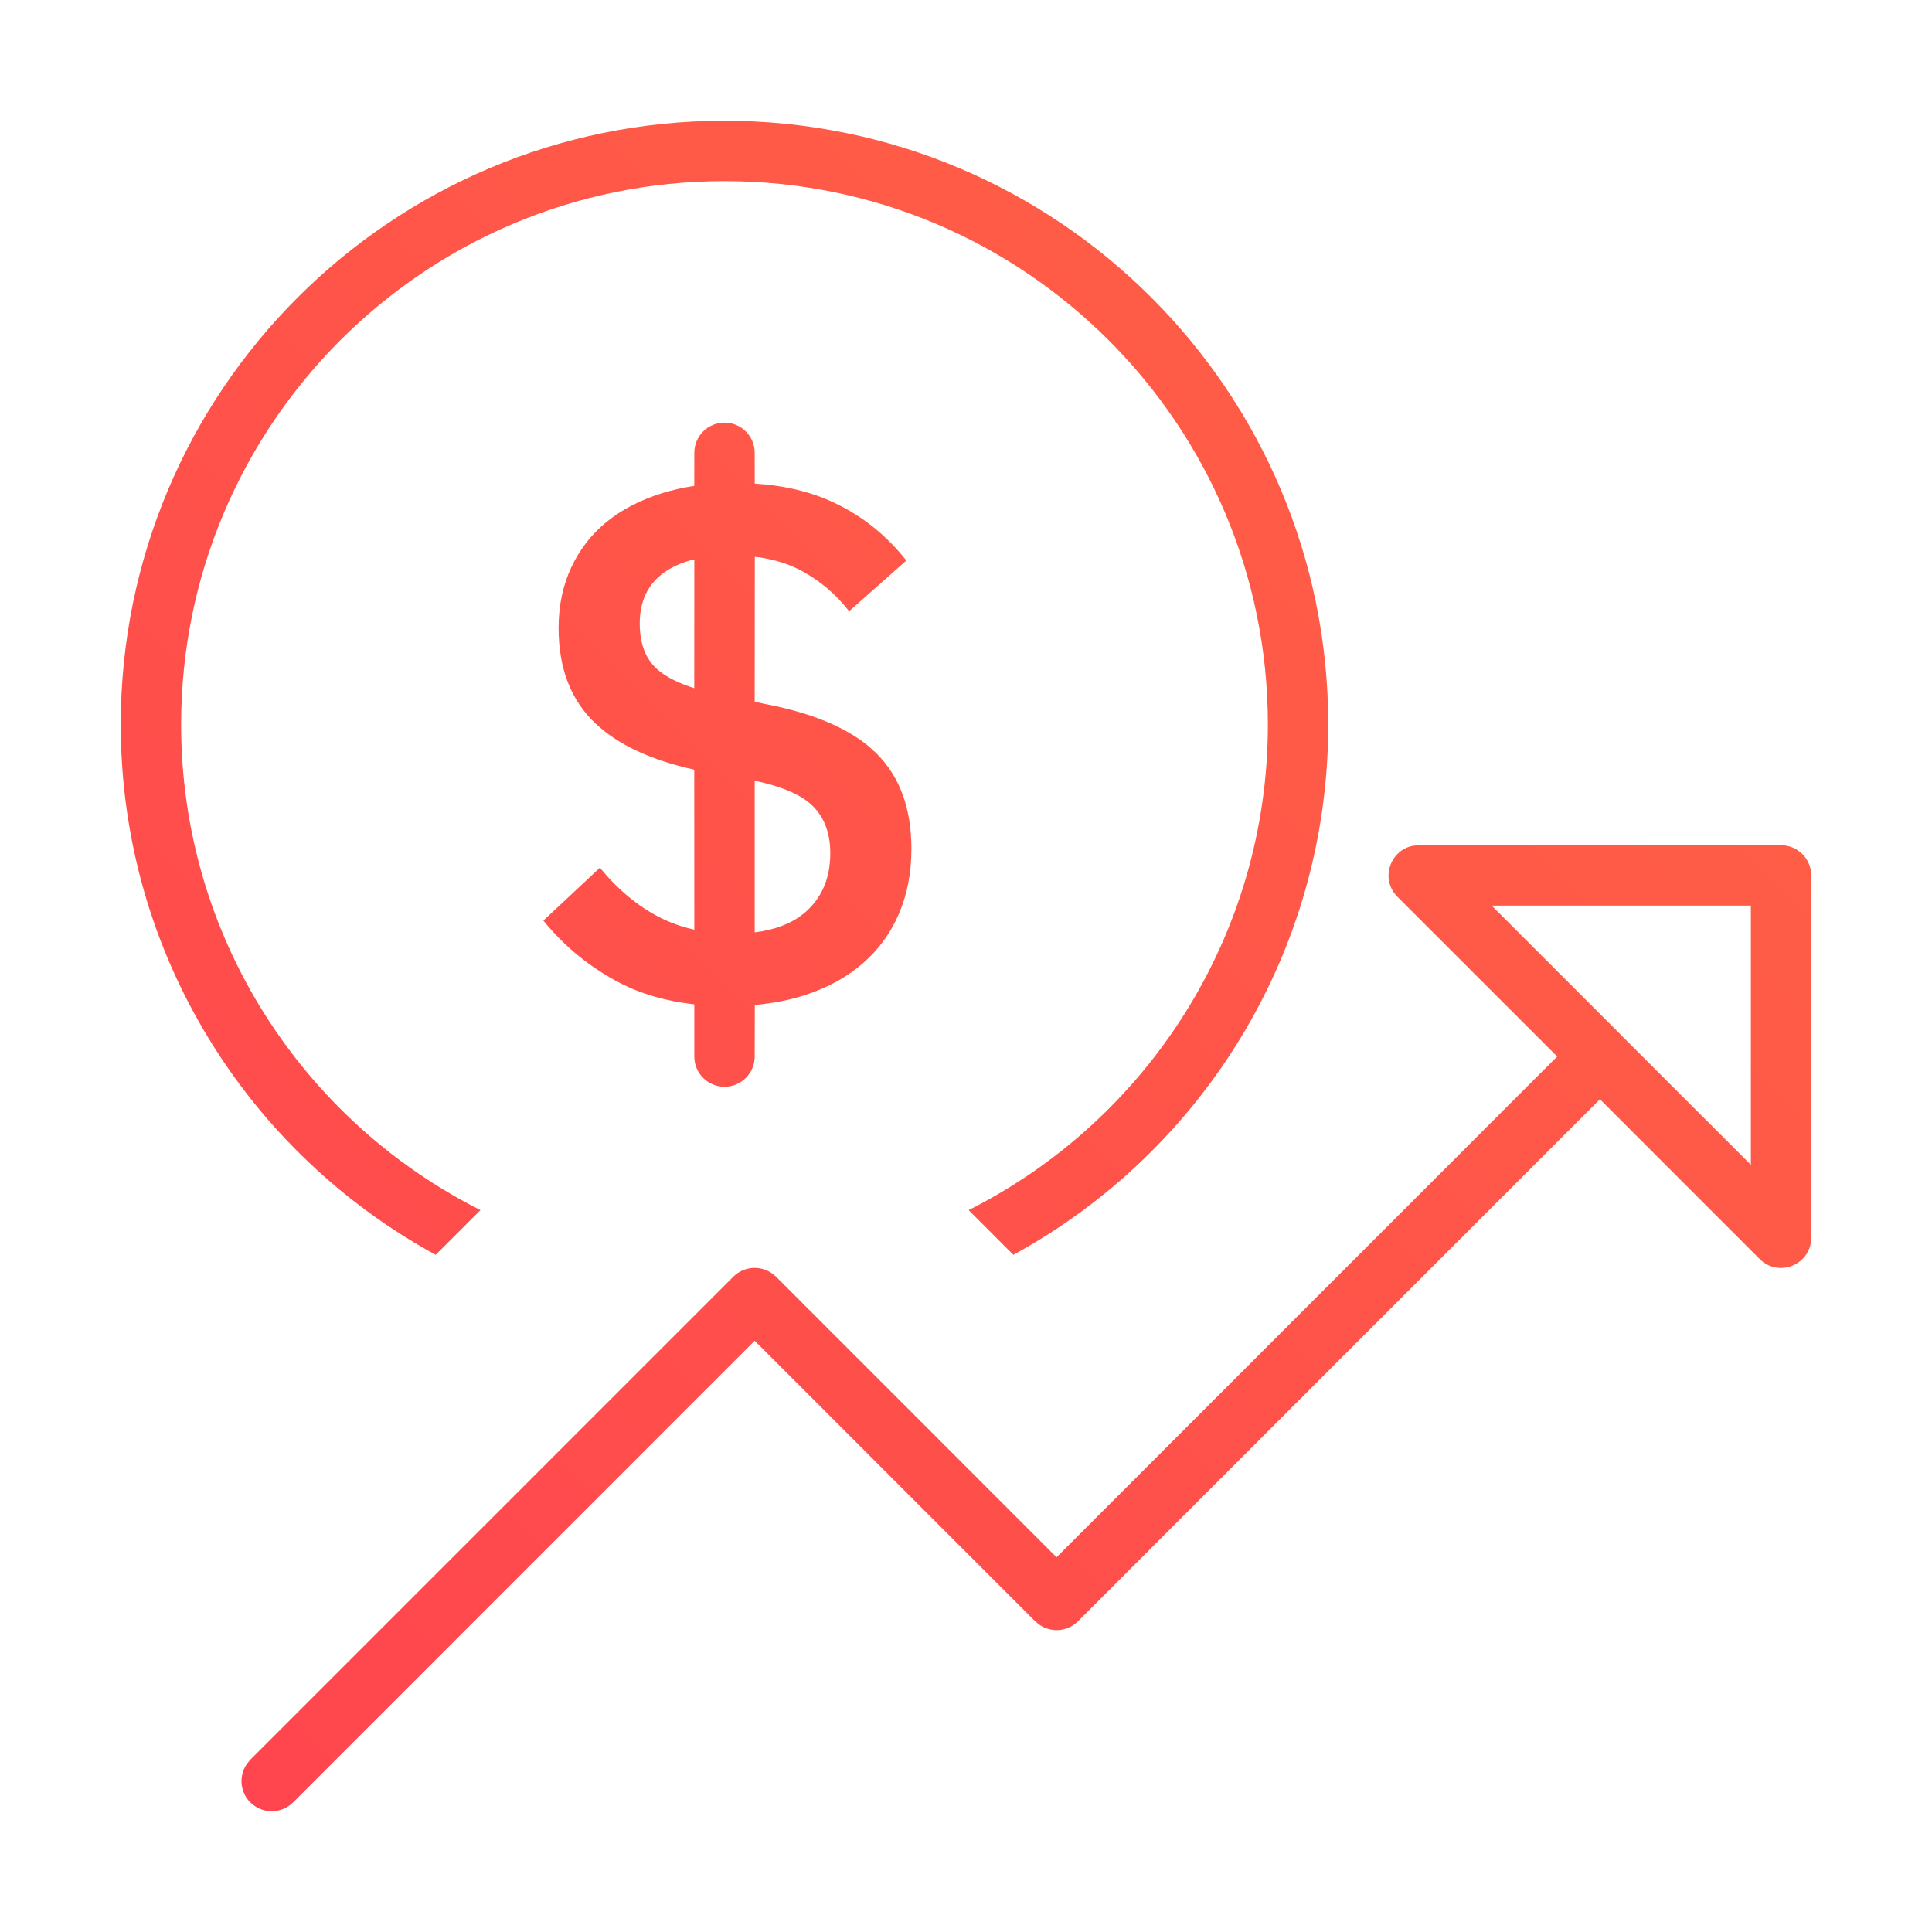 <svg xmlns="http://www.w3.org/2000/svg" width="32" height="32" viewBox="0 0 32 32" role='img' aria-labelledby='minimal-capital'>
    <title id='minimal-capital'>Minimal Capital</title>
    <defs>
        <linearGradient id="minimalcapitalprefix__a" x1="0%" x2="100%" y1="100%" y2="0%">
            <stop offset="0%" stop-color="#FF444F"/>
            <stop offset="100%" stop-color="#FF6444"/>
        </linearGradient>
    </defs>
    <g fill="none" fill-rule="evenodd">
        <path d="M0 0H32V32H0z"/>
        <path fill="url(#minimalcapitalprefix__a)" d="M29.5 14c.276 0 .5.224.5.5v6c0 .445-.539.669-.854.354L26.5 18.207l-8.646 8.647c-.174.173-.443.192-.638.057l-.07-.057-4.646-4.647-7.646 7.647c-.174.173-.443.192-.638.057l-.07-.057c-.173-.174-.192-.443-.057-.638l.057-.07 8-8c.174-.173.443-.192.638-.057l.07.057 4.646 4.647 8.292-8.294-2.646-2.645c-.294-.294-.119-.783.268-.847L23.5 14zM12 2c5.523 0 10 4.477 10 10 0 3.79-2.108 7.087-5.216 8.784l-.74-.741C18.983 18.563 21 15.517 21 12c0-4.97-4.03-9-9-9s-9 4.03-9 9c0 3.517 2.017 6.563 4.958 8.043l-.741.741C4.109 19.088 2 15.79 2 12 2 6.477 6.477 2 12 2zm17 13h-4.293l2.14 2.14.007.006.004.006L29 19.293V15zM12 7c.276 0 .5.224.5.5l.001.51c.499.031.94.138 1.323.32.464.22.86.538 1.188.954l-.948.84c-.216-.28-.48-.504-.792-.672-.22-.118-.476-.195-.77-.23l-.002 2.401.172.037c.756.144 1.329.379 1.719.704l.123.112c.388.384.582.912.582 1.584 0 .392-.068.748-.204 1.068-.136.32-.334.594-.594.822-.26.228-.578.404-.954.528-.257.085-.537.14-.842.167l-.002.855c0 .276-.224.5-.5.5s-.5-.224-.5-.5v-.865c-.467-.052-.878-.17-1.234-.355-.492-.256-.914-.6-1.266-1.032l.936-.876c.296.36.622.632.978.816.182.094.378.164.586.21l-.001-2.65c-.716-.158-1.261-.412-1.635-.764-.408-.384-.612-.912-.612-1.584 0-.368.07-.702.21-1.002.14-.3.336-.552.588-.756.252-.204.558-.362.918-.474.168-.052.345-.092.531-.12L11.5 7.5c0-.276.224-.5.5-.5zm.5 5.931v2.512c.357-.045.638-.158.844-.339.272-.24.408-.564.408-.972 0-.328-.096-.588-.288-.78-.192-.192-.532-.336-1.02-.432l.056.011zm-1-3.667c-.2.048-.369.123-.508.224-.264.192-.396.472-.396.84 0 .352.108.614.324.786.141.113.334.207.579.284z"/>
    </g>
</svg>
